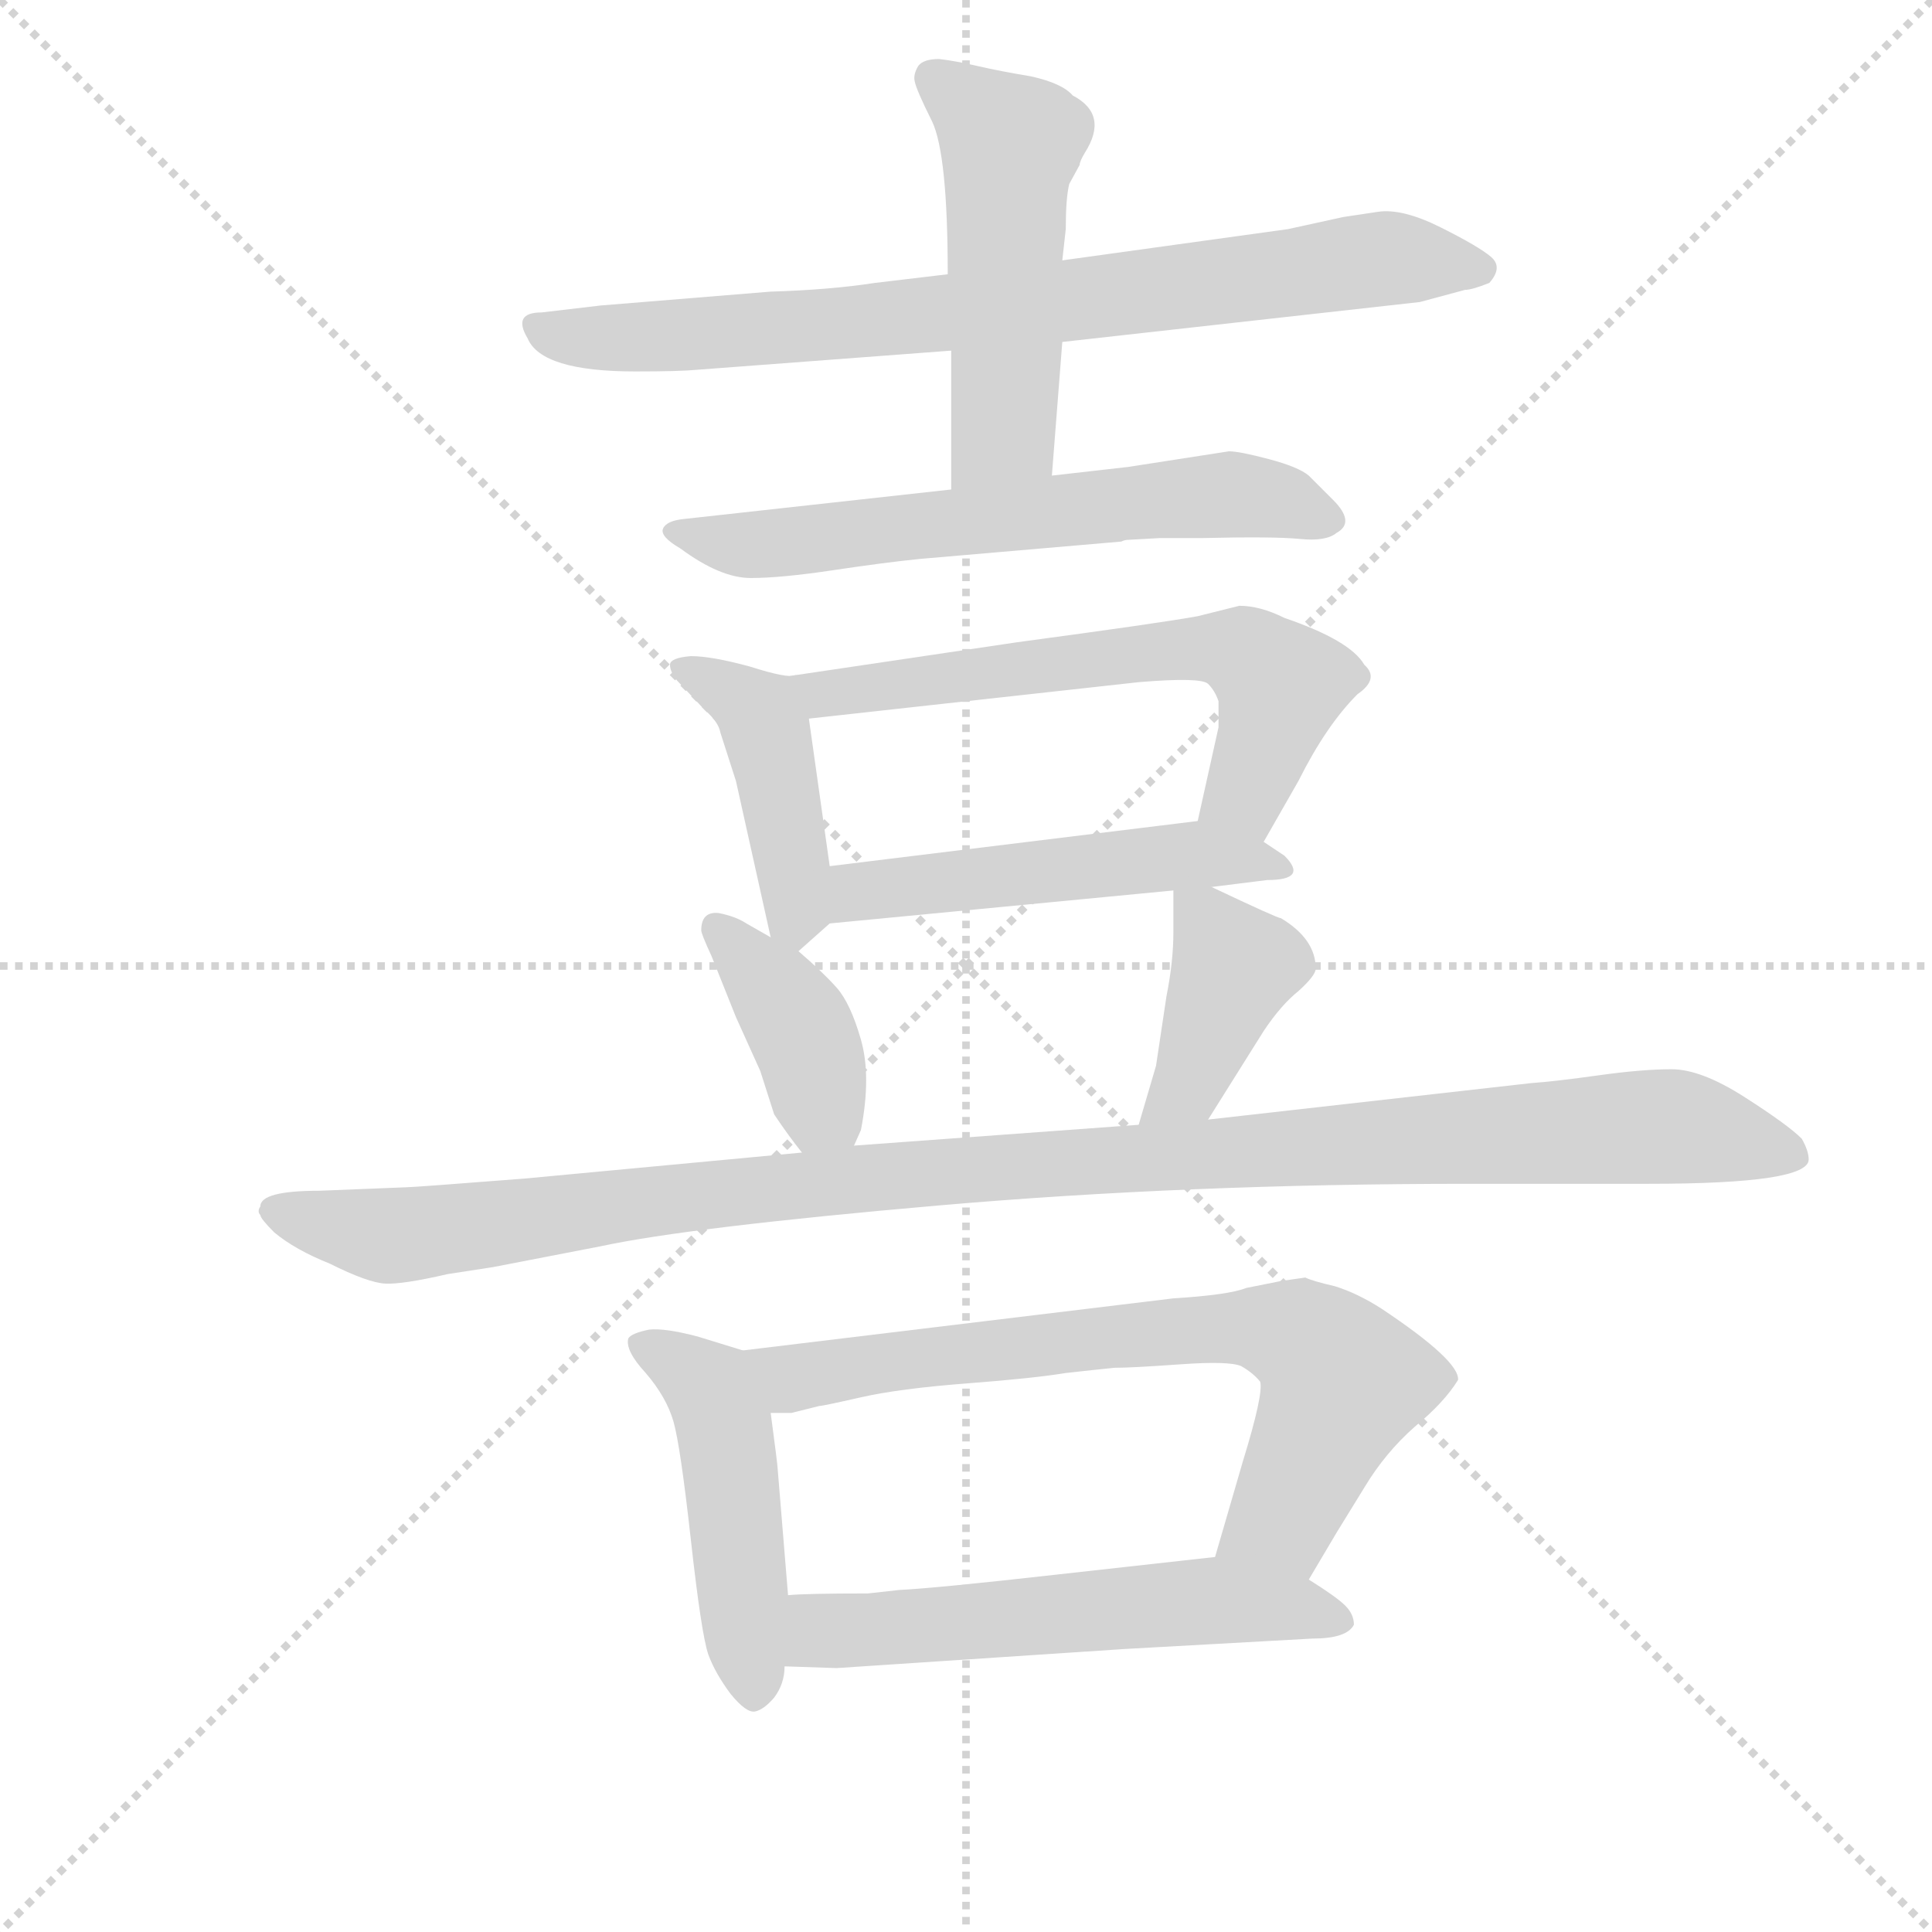 <svg version="1.1" viewBox="0 0 1024 1024" xmlns="http://www.w3.org/2000/svg">
  <g stroke="lightgray" stroke-dasharray="1,1" stroke-width="1" transform="scale(4, 4)">
    <line x1="0" y1="0" x2="256" y2="256"></line>
    <line x1="256" y1="0" x2="0" y2="256"></line>
    <line x1="128" y1="0" x2="128" y2="256"></line>
    <line x1="0" y1="128" x2="256" y2="128"></line>
  </g>
  <g transform="scale(0.92, -0.92) translate(60, -830)">
    <style type="text/css">
      
        @keyframes keyframes0 {
          from {
            stroke: blue;
            stroke-dashoffset: 799;
            stroke-width: 128;
          }
          72% {
            animation-timing-function: step-end;
            stroke: blue;
            stroke-dashoffset: 0;
            stroke-width: 128;
          }
          to {
            stroke: black;
            stroke-width: 1024;
          }
        }
        #make-me-a-hanzi-animation-0 {
          animation: keyframes0 0.9s both;
          animation-delay: 0s;
          animation-timing-function: linear;
        }
      
        @keyframes keyframes1 {
          from {
            stroke: blue;
            stroke-dashoffset: 515;
            stroke-width: 128;
          }
          63% {
            animation-timing-function: step-end;
            stroke: blue;
            stroke-dashoffset: 0;
            stroke-width: 128;
          }
          to {
            stroke: black;
            stroke-width: 1024;
          }
        }
        #make-me-a-hanzi-animation-1 {
          animation: keyframes1 0.669s both;
          animation-delay: 0.9s;
          animation-timing-function: linear;
        }
      
        @keyframes keyframes2 {
          from {
            stroke: blue;
            stroke-dashoffset: 634;
            stroke-width: 128;
          }
          67% {
            animation-timing-function: step-end;
            stroke: blue;
            stroke-dashoffset: 0;
            stroke-width: 128;
          }
          to {
            stroke: black;
            stroke-width: 1024;
          }
        }
        #make-me-a-hanzi-animation-2 {
          animation: keyframes2 0.766s both;
          animation-delay: 1.569s;
          animation-timing-function: linear;
        }
      
        @keyframes keyframes3 {
          from {
            stroke: blue;
            stroke-dashoffset: 437;
            stroke-width: 128;
          }
          59% {
            animation-timing-function: step-end;
            stroke: blue;
            stroke-dashoffset: 0;
            stroke-width: 128;
          }
          to {
            stroke: black;
            stroke-width: 1024;
          }
        }
        #make-me-a-hanzi-animation-3 {
          animation: keyframes3 0.606s both;
          animation-delay: 2.335s;
          animation-timing-function: linear;
        }
      
        @keyframes keyframes4 {
          from {
            stroke: blue;
            stroke-dashoffset: 626;
            stroke-width: 128;
          }
          67% {
            animation-timing-function: step-end;
            stroke: blue;
            stroke-dashoffset: 0;
            stroke-width: 128;
          }
          to {
            stroke: black;
            stroke-width: 1024;
          }
        }
        #make-me-a-hanzi-animation-4 {
          animation: keyframes4 0.759s both;
          animation-delay: 2.941s;
          animation-timing-function: linear;
        }
      
        @keyframes keyframes5 {
          from {
            stroke: blue;
            stroke-dashoffset: 514;
            stroke-width: 128;
          }
          63% {
            animation-timing-function: step-end;
            stroke: blue;
            stroke-dashoffset: 0;
            stroke-width: 128;
          }
          to {
            stroke: black;
            stroke-width: 1024;
          }
        }
        #make-me-a-hanzi-animation-5 {
          animation: keyframes5 0.668s both;
          animation-delay: 3.7s;
          animation-timing-function: linear;
        }
      
        @keyframes keyframes6 {
          from {
            stroke: blue;
            stroke-dashoffset: 394;
            stroke-width: 128;
          }
          56% {
            animation-timing-function: step-end;
            stroke: blue;
            stroke-dashoffset: 0;
            stroke-width: 128;
          }
          to {
            stroke: black;
            stroke-width: 1024;
          }
        }
        #make-me-a-hanzi-animation-6 {
          animation: keyframes6 0.571s both;
          animation-delay: 4.369s;
          animation-timing-function: linear;
        }
      
        @keyframes keyframes7 {
          from {
            stroke: blue;
            stroke-dashoffset: 406;
            stroke-width: 128;
          }
          57% {
            animation-timing-function: step-end;
            stroke: blue;
            stroke-dashoffset: 0;
            stroke-width: 128;
          }
          to {
            stroke: black;
            stroke-width: 1024;
          }
        }
        #make-me-a-hanzi-animation-7 {
          animation: keyframes7 0.58s both;
          animation-delay: 4.939s;
          animation-timing-function: linear;
        }
      
        @keyframes keyframes8 {
          from {
            stroke: blue;
            stroke-dashoffset: 1135;
            stroke-width: 128;
          }
          79% {
            animation-timing-function: step-end;
            stroke: blue;
            stroke-dashoffset: 0;
            stroke-width: 128;
          }
          to {
            stroke: black;
            stroke-width: 1024;
          }
        }
        #make-me-a-hanzi-animation-8 {
          animation: keyframes8 1.174s both;
          animation-delay: 5.52s;
          animation-timing-function: linear;
        }
      
        @keyframes keyframes9 {
          from {
            stroke: blue;
            stroke-dashoffset: 480;
            stroke-width: 128;
          }
          61% {
            animation-timing-function: step-end;
            stroke: blue;
            stroke-dashoffset: 0;
            stroke-width: 128;
          }
          to {
            stroke: black;
            stroke-width: 1024;
          }
        }
        #make-me-a-hanzi-animation-9 {
          animation: keyframes9 0.641s both;
          animation-delay: 6.693s;
          animation-timing-function: linear;
        }
      
        @keyframes keyframes10 {
          from {
            stroke: blue;
            stroke-dashoffset: 731;
            stroke-width: 128;
          }
          70% {
            animation-timing-function: step-end;
            stroke: blue;
            stroke-dashoffset: 0;
            stroke-width: 128;
          }
          to {
            stroke: black;
            stroke-width: 1024;
          }
        }
        #make-me-a-hanzi-animation-10 {
          animation: keyframes10 0.845s both;
          animation-delay: 7.334s;
          animation-timing-function: linear;
        }
      
        @keyframes keyframes11 {
          from {
            stroke: blue;
            stroke-dashoffset: 576;
            stroke-width: 128;
          }
          65% {
            animation-timing-function: step-end;
            stroke: blue;
            stroke-dashoffset: 0;
            stroke-width: 128;
          }
          to {
            stroke: black;
            stroke-width: 1024;
          }
        }
        #make-me-a-hanzi-animation-11 {
          animation: keyframes11 0.719s both;
          animation-delay: 8.179s;
          animation-timing-function: linear;
        }
      
    </style>
    
      <path d="M 486 672 L 444 667 Q 418 663 384 662 L 286 654 L 252 650 Q 235 650 244 635 Q 252 616 306 616 Q 332 616 342 617 L 488 628 L 552 633 L 758 656 L 784 663 Q 788 663 798 667 Q 806 676 799 682 Q 792 688 770 699 Q 748 710 734 708 L 714 705 L 682 698 L 552 680 L 486 672 Z" fill="lightgray"></path>
    
      <path d="M 562 735 Q 562 737 565 742 Q 579 764 558 775 Q 552 782 534 786 Q 516 789 503 792 Q 490 795 481 796 Q 472 796 469 792 Q 466 787 467 783 Q 468 778 477 760 Q 486 741 486 672 L 488 628 L 488 548 C 488 518 544 526 546 556 L 552 633 L 552 680 L 554 698 Q 554 716 556 724 L 562 735 Z" fill="lightgray"></path>
    
      <path d="M 488 548 L 334 531 Q 324 530 322 525.5 Q 320 521 332 514 Q 355 497 372.5 497 Q 390 497 420 501.5 Q 450 506 470 508 L 586 518 Q 588 519 590 519 L 608 520 L 632 520 Q 674 521 689 519.5 Q 704 518 710 523 Q 721 529 708 542 L 694 556 Q 688 561 671 565.5 Q 654 570 648 570 L 590 561 L 546 556 L 488 548 Z" fill="lightgray"></path>
    
      <path d="M 398 441 Q 394 439 372 446 Q 350 452 338 452 Q 326 451 326 447 Q 326 443 330 438 L 346 421 Q 354 414 355 408 L 364 380 L 384 290 C 388 271 388 271 400 282 L 418 298 C 422 302 422 302 418 331 L 406 416 C 402 441 402 441 398 441 Z" fill="lightgray"></path>
    
      <path d="M 668 345 L 688 380 Q 704 412 722 430 Q 735 439 726 447 Q 718 461 680 474 Q 666 481 654 481 L 630 475 Q 608 471 526 460 L 398 441 C 368 437 376 413 406 416 L 596 437 Q 632 440 636 436 Q 640 432 642 426 Q 642 414 642 411 L 630 357 C 623 328 653 319 668 345 Z" fill="lightgray"></path>
    
      <path d="M 638 319 L 670 323 Q 694 323 680 337 L 668 345 C 647 359 647 359 630 357 L 418 331 C 388 327 388 295 418 298 L 616 317 L 638 319 Z" fill="lightgray"></path>
    
      <path d="M 344 294 Q 344 292 350 279 L 364 244 L 378 213 L 386 188 Q 394 176 402 166 C 420 143 420 143 432 170 L 436 179 Q 442 210 436 231 Q 430 252 422 261 Q 414 270 400 282 L 384 290 L 370 298 Q 364 302 354 304 Q 344 305 344 294 Z" fill="lightgray"></path>
    
      <path d="M 636 185 L 668 236 Q 678 251 688 259 Q 698 268 698 272 Q 698 289 678 301 Q 676 301 638 319 C 616 329 616 329 616 317 L 616 293 Q 616 276 612 256 L 606 216 L 596 182 C 588 153 620 160 636 185 Z" fill="lightgray"></path>
    
      <path d="M 402 166 L 242 151 Q 178 146 174 146 L 124 144 Q 90 144 90 135 Q 88 132 90 130 Q 90 128 98 120 Q 110 110 130 102 Q 152 91 162 90.5 Q 172 90 198 96 L 224 100 L 286 112 Q 337 123 480.5 135.5 Q 624 148 786 148 L 890 148 Q 982 148 982 162 Q 982 167 978 174 Q 970 182 945 198 Q 920 214 903 214 Q 886 214 861 210.5 Q 836 207 822 206 L 636 185 L 596 182 L 432 170 L 402 166 Z" fill="lightgray"></path>
    
      <path d="M 368 52 L 342 60 Q 323 65 314 64 Q 304 62 302 59 Q 300 52 312 39 Q 324 25 328 11 Q 332 -3 338 -57 Q 344 -111 348 -123 Q 352 -134 361 -146 Q 370 -157 375 -156 Q 380 -155 386 -148 Q 392 -140 392 -130 L 394 -89 L 388 -16 Q 388 -14 384 16 C 380 46 380 48 368 52 Z" fill="lightgray"></path>
    
      <path d="M 780 35 Q 781 46 736 76 Q 722 85 709 89 Q 696 92 692 94 L 678 92 L 658 88 Q 648 84 616 82 L 368 52 C 338 48 354 14 384 16 L 396 16 L 412 20 Q 414 20 436 25 Q 458 30 497 33 Q 536 36 554 39 Q 572 41 582 42 Q 592 42 620 44 Q 648 46 655 43 Q 662 39 666 34 Q 668 27 656 -12 L 640 -67 C 632 -96 679 -106 694 -80 L 710 -53 L 726 -27 Q 738 -7 755 8 Q 772 22 780 35 Z" fill="lightgray"></path>
    
      <path d="M 392 -130 L 422 -131 L 588 -120 L 696 -114 Q 716 -114 720 -106 Q 720 -100 715 -95 Q 710 -90 694 -80 C 669 -64 669 -64 640 -67 L 550 -77 Q 479 -85 458 -86 L 440 -88 Q 404 -88 394 -89 C 364 -91 362 -129 392 -130 Z" fill="lightgray"></path>
    
    
      <clipPath id="make-me-a-hanzi-clip-0">
        <path d="M 486 672 L 444 667 Q 418 663 384 662 L 286 654 L 252 650 Q 235 650 244 635 Q 252 616 306 616 Q 332 616 342 617 L 488 628 L 552 633 L 758 656 L 784 663 Q 788 663 798 667 Q 806 676 799 682 Q 792 688 770 699 Q 748 710 734 708 L 714 705 L 682 698 L 552 680 L 486 672 Z"></path>
      </clipPath>
      <path clip-path="url(#make-me-a-hanzi-clip-0)" d="M 249 642 L 314 635 L 544 655 L 739 681 L 789 675" fill="none" id="make-me-a-hanzi-animation-0" stroke-dasharray="671 1342" stroke-linecap="round"></path>
    
      <clipPath id="make-me-a-hanzi-clip-1">
        <path d="M 562 735 Q 562 737 565 742 Q 579 764 558 775 Q 552 782 534 786 Q 516 789 503 792 Q 490 795 481 796 Q 472 796 469 792 Q 466 787 467 783 Q 468 778 477 760 Q 486 741 486 672 L 488 628 L 488 548 C 488 518 544 526 546 556 L 552 633 L 552 680 L 554 698 Q 554 716 556 724 L 562 735 Z"></path>
      </clipPath>
      <path clip-path="url(#make-me-a-hanzi-clip-1)" d="M 478 785 L 522 747 L 517 581 L 494 555" fill="none" id="make-me-a-hanzi-animation-1" stroke-dasharray="387 774" stroke-linecap="round"></path>
    
      <clipPath id="make-me-a-hanzi-clip-2">
        <path d="M 488 548 L 334 531 Q 324 530 322 525.5 Q 320 521 332 514 Q 355 497 372.5 497 Q 390 497 420 501.5 Q 450 506 470 508 L 586 518 Q 588 519 590 519 L 608 520 L 632 520 Q 674 521 689 519.5 Q 704 518 710 523 Q 721 529 708 542 L 694 556 Q 688 561 671 565.5 Q 654 570 648 570 L 590 561 L 546 556 L 488 548 Z"></path>
      </clipPath>
      <path clip-path="url(#make-me-a-hanzi-clip-2)" d="M 331 523 L 369 516 L 649 545 L 705 532" fill="none" id="make-me-a-hanzi-animation-2" stroke-dasharray="506 1012" stroke-linecap="round"></path>
    
      <clipPath id="make-me-a-hanzi-clip-3">
        <path d="M 398 441 Q 394 439 372 446 Q 350 452 338 452 Q 326 451 326 447 Q 326 443 330 438 L 346 421 Q 354 414 355 408 L 364 380 L 384 290 C 388 271 388 271 400 282 L 418 298 C 422 302 422 302 418 331 L 406 416 C 402 441 402 441 398 441 Z"></path>
      </clipPath>
      <path clip-path="url(#make-me-a-hanzi-clip-3)" d="M 334 445 L 380 415 L 400 291" fill="none" id="make-me-a-hanzi-animation-3" stroke-dasharray="309 618" stroke-linecap="round"></path>
    
      <clipPath id="make-me-a-hanzi-clip-4">
        <path d="M 668 345 L 688 380 Q 704 412 722 430 Q 735 439 726 447 Q 718 461 680 474 Q 666 481 654 481 L 630 475 Q 608 471 526 460 L 398 441 C 368 437 376 413 406 416 L 596 437 Q 632 440 636 436 Q 640 432 642 426 Q 642 414 642 411 L 630 357 C 623 328 653 319 668 345 Z"></path>
      </clipPath>
      <path clip-path="url(#make-me-a-hanzi-clip-4)" d="M 406 437 L 416 430 L 595 454 L 657 454 L 678 435 L 658 374 L 639 362" fill="none" id="make-me-a-hanzi-animation-4" stroke-dasharray="498 996" stroke-linecap="round"></path>
    
      <clipPath id="make-me-a-hanzi-clip-5">
        <path d="M 638 319 L 670 323 Q 694 323 680 337 L 668 345 C 647 359 647 359 630 357 L 418 331 C 388 327 388 295 418 298 L 616 317 L 638 319 Z"></path>
      </clipPath>
      <path clip-path="url(#make-me-a-hanzi-clip-5)" d="M 425 304 L 443 318 L 625 338 L 676 329" fill="none" id="make-me-a-hanzi-animation-5" stroke-dasharray="386 772" stroke-linecap="round"></path>
    
      <clipPath id="make-me-a-hanzi-clip-6">
        <path d="M 344 294 Q 344 292 350 279 L 364 244 L 378 213 L 386 188 Q 394 176 402 166 C 420 143 420 143 432 170 L 436 179 Q 442 210 436 231 Q 430 252 422 261 Q 414 270 400 282 L 384 290 L 370 298 Q 364 302 354 304 Q 344 305 344 294 Z"></path>
      </clipPath>
      <path clip-path="url(#make-me-a-hanzi-clip-6)" d="M 353 294 L 402 236 L 411 197 L 423 179" fill="none" id="make-me-a-hanzi-animation-6" stroke-dasharray="266 532" stroke-linecap="round"></path>
    
      <clipPath id="make-me-a-hanzi-clip-7">
        <path d="M 636 185 L 668 236 Q 678 251 688 259 Q 698 268 698 272 Q 698 289 678 301 Q 676 301 638 319 C 616 329 616 329 616 317 L 616 293 Q 616 276 612 256 L 606 216 L 596 182 C 588 153 620 160 636 185 Z"></path>
      </clipPath>
      <path clip-path="url(#make-me-a-hanzi-clip-7)" d="M 622 311 L 640 295 L 650 271 L 623 205 L 602 186" fill="none" id="make-me-a-hanzi-animation-7" stroke-dasharray="278 556" stroke-linecap="round"></path>
    
      <clipPath id="make-me-a-hanzi-clip-8">
        <path d="M 402 166 L 242 151 Q 178 146 174 146 L 124 144 Q 90 144 90 135 Q 88 132 90 130 Q 90 128 98 120 Q 110 110 130 102 Q 152 91 162 90.5 Q 172 90 198 96 L 224 100 L 286 112 Q 337 123 480.5 135.5 Q 624 148 786 148 L 890 148 Q 982 148 982 162 Q 982 167 978 174 Q 970 182 945 198 Q 920 214 903 214 Q 886 214 861 210.5 Q 836 207 822 206 L 636 185 L 596 182 L 432 170 L 402 166 Z"></path>
      </clipPath>
      <path clip-path="url(#make-me-a-hanzi-clip-8)" d="M 99 133 L 163 118 L 441 152 L 898 181 L 972 165" fill="none" id="make-me-a-hanzi-animation-8" stroke-dasharray="1007 2014" stroke-linecap="round"></path>
    
      <clipPath id="make-me-a-hanzi-clip-9">
        <path d="M 368 52 L 342 60 Q 323 65 314 64 Q 304 62 302 59 Q 300 52 312 39 Q 324 25 328 11 Q 332 -3 338 -57 Q 344 -111 348 -123 Q 352 -134 361 -146 Q 370 -157 375 -156 Q 380 -155 386 -148 Q 392 -140 392 -130 L 394 -89 L 388 -16 Q 388 -14 384 16 C 380 46 380 48 368 52 Z"></path>
      </clipPath>
      <path clip-path="url(#make-me-a-hanzi-clip-9)" d="M 310 56 L 342 37 L 357 11 L 375 -145" fill="none" id="make-me-a-hanzi-animation-9" stroke-dasharray="352 704" stroke-linecap="round"></path>
    
      <clipPath id="make-me-a-hanzi-clip-10">
        <path d="M 780 35 Q 781 46 736 76 Q 722 85 709 89 Q 696 92 692 94 L 678 92 L 658 88 Q 648 84 616 82 L 368 52 C 338 48 354 14 384 16 L 396 16 L 412 20 Q 414 20 436 25 Q 458 30 497 33 Q 536 36 554 39 Q 572 41 582 42 Q 592 42 620 44 Q 648 46 655 43 Q 662 39 666 34 Q 668 27 656 -12 L 640 -67 C 632 -96 679 -106 694 -80 L 710 -53 L 726 -27 Q 738 -7 755 8 Q 772 22 780 35 Z"></path>
      </clipPath>
      <path clip-path="url(#make-me-a-hanzi-clip-10)" d="M 376 48 L 397 36 L 627 64 L 688 60 L 714 34 L 679 -44 L 648 -62" fill="none" id="make-me-a-hanzi-animation-10" stroke-dasharray="603 1206" stroke-linecap="round"></path>
    
      <clipPath id="make-me-a-hanzi-clip-11">
        <path d="M 392 -130 L 422 -131 L 588 -120 L 696 -114 Q 716 -114 720 -106 Q 720 -100 715 -95 Q 710 -90 694 -80 C 669 -64 669 -64 640 -67 L 550 -77 Q 479 -85 458 -86 L 440 -88 Q 404 -88 394 -89 C 364 -91 362 -129 392 -130 Z"></path>
      </clipPath>
      <path clip-path="url(#make-me-a-hanzi-clip-11)" d="M 399 -96 L 414 -110 L 635 -92 L 712 -103" fill="none" id="make-me-a-hanzi-animation-11" stroke-dasharray="448 896" stroke-linecap="round"></path>
    
  </g>
</svg>